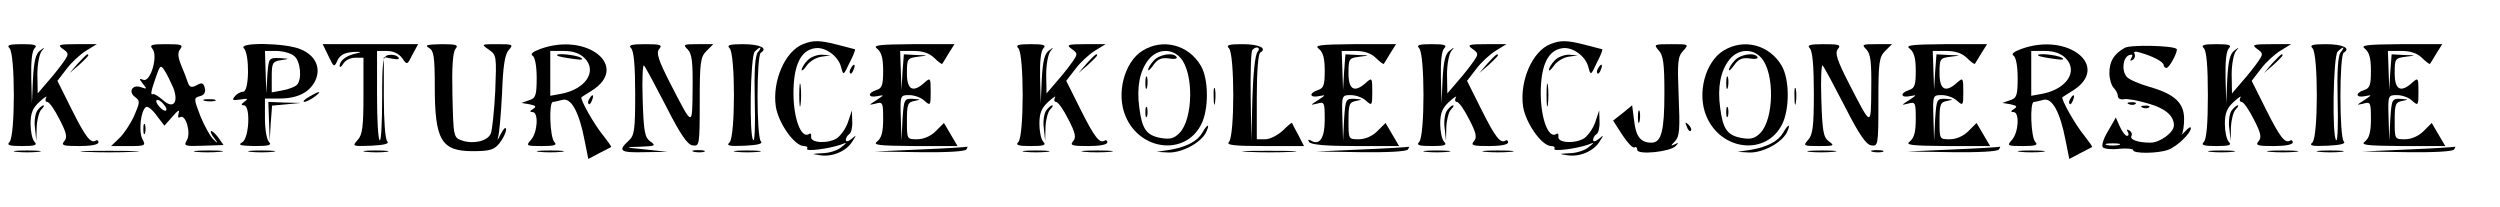 <?xml version="1.0" standalone="no"?>
<!DOCTYPE svg PUBLIC "-//W3C//DTD SVG 20010904//EN"
 "http://www.w3.org/TR/2001/REC-SVG-20010904/DTD/svg10.dtd">
<svg version="1.0" xmlns="http://www.w3.org/2000/svg"
 width="736pt" height="61pt" viewBox="0 0 736 61"
 preserveAspectRatio="xMidYMid meet">

<g transform="translate(0,61) scale(0.1,-0.1)"
fill="#000000" stroke="none">
<path d="M2364 480 c-53 -21 -91 -109 -80 -184 8 -49 55 -116 83 -116 8 0 12
-4 9 -8 -5 -9 64 0 99 12 20 8 20 7 1 -8 -11 -9 -36 -17 -55 -17 -32 -2 -33
-2 -7 -6 36 -6 78 12 95 40 13 20 13 21 -2 8 -10 -8 -17 -9 -17 -3 0 6 5 14
10 17 6 3 10 21 9 38 l-1 32 -11 -33 c-6 -19 -21 -40 -33 -49 -27 -17 -80 -14
-76 5 1 8 -2 11 -7 7 -23 -13 -45 47 -45 121 0 81 21 126 63 132 30 5 69 -23
77 -55 7 -26 7 -26 25 12 11 21 18 39 16 40 -1 0 -23 6 -50 13 -54 14 -73 14
-103 2z"/>
<path d="M4564 480 c-53 -21 -91 -109 -80 -184 8 -49 55 -116 83 -116 8 0 12
-4 9 -8 -5 -9 64 0 99 12 20 8 20 7 1 -8 -11 -9 -36 -17 -55 -17 -32 -2 -33
-2 -7 -6 36 -6 78 12 95 40 13 20 13 21 -2 8 -10 -8 -17 -9 -17 -3 0 6 5 14
10 17 6 3 10 21 9 38 l-1 32 -11 -33 c-6 -19 -21 -40 -33 -49 -27 -17 -80 -14
-76 5 1 8 -2 11 -7 7 -23 -13 -45 47 -45 121 0 81 21 126 63 132 30 5 69 -23
77 -55 7 -26 7 -26 25 12 11 21 18 39 16 40 -1 0 -23 6 -50 13 -54 14 -73 14
-103 2z"/>
<path d="M28 468 c17 -17 17 -259 0 -276 -9 -9 -1 -12 37 -12 38 0 46 3 37 12
-7 7 -12 31 -12 53 0 32 6 47 27 66 14 13 23 18 19 12 -4 -7 -2 -13 3 -13 6 0
22 -23 36 -51 21 -40 24 -54 14 -65 -10 -12 -3 -14 45 -14 33 0 56 4 56 11 0
5 -4 8 -8 5 -15 -9 -30 10 -71 92 l-42 84 27 35 c14 19 40 43 58 54 l31 19
-59 0 c-53 0 -58 -2 -41 -14 18 -13 18 -15 3 -37 -9 -13 -30 -40 -47 -59 l-30
-35 -1 56 c0 30 6 61 13 69 10 12 9 12 -5 1 -13 -9 -18 -31 -21 -84 l-3 -72
-2 76 c-1 47 2 79 10 87 9 9 1 12 -37 12 -38 0 -46 -3 -37 -12z"/>
<path d="M449 466 c17 -21 -6 -99 -27 -91 -13 5 -13 3 -1 -12 12 -15 12 -16
-5 -10 -26 10 -40 -13 -18 -29 15 -11 14 -15 -3 -55 -11 -24 -31 -54 -44 -66
l-24 -23 52 0 c49 0 51 1 40 21 -11 22 -5 84 11 94 5 3 19 -8 31 -25 l23 -30
24 27 c15 18 22 22 18 10 -3 -11 -2 -16 4 -12 17 10 33 -47 20 -68 -10 -17 -6
-18 49 -16 l59 2 -16 23 c-9 12 -19 20 -21 18 -2 -2 2 -12 10 -21 12 -16 11
-17 -3 -3 -9 8 -26 39 -38 68 -20 52 -20 54 -1 59 12 3 17 11 14 24 -4 15 -9
17 -24 8 -15 -8 -21 -6 -26 8 -3 10 -12 33 -20 52 -10 25 -10 37 -2 47 9 12 2
14 -41 14 -44 0 -51 -2 -41 -14z m61 -114 c17 -44 0 -65 -31 -36 -12 10 -24
18 -28 17 -9 -4 -7 7 8 50 12 35 14 37 25 20 7 -10 18 -33 26 -51z m-20 -64
c0 -6 -7 -5 -15 2 -8 7 -15 17 -15 22 0 6 7 5 15 -2 8 -7 15 -17 15 -22z"/>
<path d="M718 468 c17 -17 16 -128 -2 -128 -7 0 -19 -6 -25 -14 -9 -11 -6 -12
16 -9 22 4 25 2 13 -6 -10 -7 -11 -11 -2 -11 20 0 16 -97 -5 -109 -14 -8 -5
-10 36 -11 43 0 52 3 43 12 -7 7 -12 38 -12 70 l0 58 43 0 c53 0 88 18 105 52
18 38 1 75 -43 93 -44 19 -185 21 -167 3z m147 -22 c20 -14 25 -70 9 -86 -5
-5 -24 -13 -42 -16 l-32 -6 0 45 c0 42 2 46 28 50 26 4 25 4 -5 6 -32 1 -32 0
-36 -51 l-3 -53 -2 63 -2 62 33 0 c18 0 42 -6 52 -14z"/>
<path d="M967 445 c16 -34 17 -34 27 -12 8 16 21 22 46 24 24 1 27 0 10 -4
-30 -6 -50 -21 -50 -37 0 -6 5 -3 11 7 5 9 21 17 34 17 l25 0 0 -112 c0 -91
-3 -115 -17 -130 -17 -19 -15 -19 40 -17 39 2 54 6 47 13 -6 6 -10 61 -10 129
l0 119 26 -5 c16 -3 22 -1 16 5 -6 6 -18 8 -28 6 -17 -3 -19 -15 -19 -130 0
-69 -3 -124 -7 -121 -5 2 -8 62 -8 134 l0 129 29 0 c19 0 35 -8 45 -21 14 -21
15 -21 30 10 l17 31 -141 0 -140 0 17 -35z"/>
<path d="M1263 469 c14 -8 17 -25 17 -114 0 -157 19 -190 111 -190 52 0 64 4
80 24 10 13 19 31 19 40 -1 9 -7 3 -16 -14 -8 -16 -11 -21 -8 -10 4 11 9 70
12 130 3 80 8 115 20 128 14 16 12 17 -34 17 -48 0 -48 0 -25 -16 23 -16 23
-20 19 -123 -3 -58 -9 -114 -13 -124 -9 -22 -50 -32 -84 -21 -26 9 -26 10 -29
133 -2 82 1 128 9 137 10 12 2 14 -42 14 -42 -1 -50 -3 -36 -11z"/>
<path d="M1591 466 c-22 -8 -31 -15 -23 -20 7 -4 12 -31 12 -65 0 -52 -3 -60
-22 -66 l-23 -8 24 -4 c19 -4 21 -7 10 -14 -10 -6 -10 -9 -1 -9 18 0 15 -60
-5 -82 -15 -17 -14 -18 32 -18 38 0 46 3 37 12 -13 13 -17 118 -4 118 4 0 16
3 28 6 25 7 49 -35 65 -119 l11 -55 32 17 c17 9 33 17 35 18 2 1 -9 16 -23 34
-26 31 -70 109 -64 113 2 1 15 10 30 19 113 71 -13 173 -151 123z m130 -27
c38 -38 4 -91 -68 -105 l-33 -6 0 66 0 66 40 0 c27 0 47 -7 61 -21z"/>
<path d="M1641 446 c2 -2 22 -6 44 -9 27 -4 35 -3 25 3 -14 9 -79 15 -69 6z"/>
<path d="M1858 468 c8 -8 12 -52 12 -133 0 -109 -2 -124 -20 -140 -32 -29 -24
-35 48 -33 l67 1 -65 7 c-63 6 -63 7 -16 8 46 2 48 3 30 16 -16 12 -19 29 -22
123 -2 59 0 105 4 100 4 -4 33 -58 65 -120 42 -83 63 -113 78 -115 20 -3 21 0
21 127 0 118 2 133 20 151 l20 20 -46 0 c-42 0 -44 -1 -29 -16 12 -13 15 -36
14 -116 -1 -113 1 -113 -65 15 -36 70 -43 92 -33 103 10 12 3 14 -42 14 -41 0
-50 -3 -41 -12z"/>
<path d="M2148 468 c17 -17 17 -259 0 -277 -11 -10 -2 -12 45 -10 39 2 54 6
47 13 -13 13 -13 253 0 261 22 13 -3 25 -53 25 -40 0 -48 -3 -39 -12z m83 -12
c-8 -10 -11 -54 -9 -139 2 -69 0 -123 -4 -120 -13 8 -9 248 4 261 17 17 23 15
9 -2z"/>
<path d="M2583 466 c12 -10 17 -27 17 -64 0 -42 -3 -52 -20 -57 -27 -9 -25
-24 3 -18 21 4 21 4 -3 -12 -23 -15 -24 -15 -2 -10 21 6 22 3 22 -46 0 -38 -5
-55 -17 -65 -15 -11 1 -13 109 -14 l127 0 -20 34 -20 34 -24 -24 c-15 -15 -36
-24 -55 -24 -30 0 -30 0 -30 54 0 49 2 55 23 59 19 4 19 4 -5 6 -26 1 -27 -1
-31 -61 l-3 -63 -2 68 c-2 66 -2 67 25 67 14 0 35 -7 45 -17 17 -15 18 -14 18
27 0 41 -1 42 -18 27 -34 -31 -52 -22 -52 27 0 43 1 45 33 49 32 4 32 4 -5 5
l-37 2 -4 -52 -3 -53 -2 58 -2 57 40 0 c27 0 47 -7 61 -21 11 -11 22 -19 23
-17 1 2 10 15 19 31 l17 27 -122 0 c-104 -1 -120 -3 -105 -14z"/>
<path d="M2998 468 c17 -17 17 -259 0 -276 -9 -9 -1 -12 37 -12 38 0 46 3 37
12 -7 7 -12 31 -12 53 0 32 6 47 27 66 14 13 23 18 19 12 -4 -7 -2 -13 3 -13
6 0 22 -23 36 -51 21 -40 24 -54 14 -65 -10 -12 -3 -14 45 -14 33 0 56 4 56
11 0 5 -4 8 -8 5 -15 -9 -30 10 -71 92 l-42 84 27 35 c14 19 40 43 58 54 l31
19 -59 0 c-53 0 -58 -2 -41 -14 18 -13 18 -15 3 -37 -9 -13 -30 -40 -47 -59
l-30 -35 -1 56 c0 30 6 61 13 69 10 12 9 12 -5 1 -13 -9 -18 -31 -21 -84 l-3
-72 -2 76 c-1 47 2 79 10 87 9 9 1 12 -37 12 -38 0 -46 -3 -37 -12z"/>
<path d="M3364 461 c-54 -33 -79 -127 -50 -194 43 -101 175 -116 222 -24 23
44 23 134 -1 174 -36 61 -111 81 -171 44z m111 -21 c40 -44 38 -181 -3 -222
-16 -16 -28 -19 -56 -14 -41 8 -54 26 -62 90 -8 58 1 107 27 140 25 32 68 35
94 6z"/>
<path d="M3397 432 c-10 -10 -17 -23 -17 -28 0 -4 7 2 16 15 12 17 24 22 45
19 15 -3 26 -1 23 4 -9 15 -51 8 -67 -10z"/>
<path d="M3372 365 c0 -16 2 -22 5 -12 2 9 2 23 0 30 -3 6 -5 -1 -5 -18z"/>
<path d="M3372 280 c0 -14 2 -19 5 -12 2 6 2 18 0 25 -3 6 -5 1 -5 -13z"/>
<path d="M3618 468 c17 -17 17 -259 0 -276 -9 -9 14 -12 105 -12 l116 0 -17
33 c-9 17 -18 33 -18 35 -1 2 -13 -8 -27 -22 -15 -14 -38 -26 -52 -26 l-25 0
0 124 c0 74 4 127 10 131 22 13 -3 25 -53 25 -40 0 -48 -3 -39 -12z m84 -11
c-7 -8 -13 -67 -15 -138 l-3 -124 -2 131 c-1 72 1 134 5 137 12 13 26 7 15 -6z"/>
<path d="M3883 466 c12 -10 17 -27 17 -64 0 -42 -3 -52 -20 -57 -27 -9 -25
-24 3 -18 21 4 21 4 -3 -12 -23 -15 -24 -15 -2 -10 21 6 22 4 22 -48 0 -55
-16 -77 -42 -60 -7 3 -8 1 -4 -5 5 -8 49 -12 136 -12 l129 0 -20 34 -20 34
-24 -24 c-15 -15 -36 -24 -55 -24 -30 0 -30 0 -30 54 0 49 2 55 23 59 19 4 19
4 -5 6 -26 1 -27 -1 -31 -61 l-3 -63 -2 68 c-2 66 -2 67 25 67 14 0 35 -7 45
-17 17 -15 18 -14 18 27 0 41 -1 42 -18 27 -34 -31 -52 -22 -52 27 0 43 1 45
33 49 32 4 32 4 -5 5 l-37 2 -4 -52 -3 -53 -2 58 -2 57 40 0 c27 0 47 -7 61
-21 11 -11 22 -19 23 -17 1 2 10 15 19 31 l17 27 -122 0 c-104 -1 -120 -3
-105 -14z"/>
<path d="M4178 468 c17 -17 17 -259 0 -276 -9 -9 -1 -12 37 -12 38 0 46 3 37
12 -7 7 -12 31 -12 53 0 32 6 47 27 66 14 13 23 18 19 12 -4 -7 -2 -13 3 -13
6 0 22 -23 36 -51 21 -40 24 -54 14 -65 -10 -12 -3 -14 45 -14 33 0 56 4 56
11 0 5 -4 8 -8 5 -15 -9 -30 10 -71 92 l-42 84 27 35 c14 19 40 43 58 54 l31
19 -59 0 c-53 0 -58 -2 -41 -14 18 -13 18 -15 3 -37 -9 -13 -30 -40 -47 -59
l-30 -35 -1 56 c0 30 6 61 13 69 10 12 9 12 -5 1 -13 -9 -18 -31 -21 -84 l-3
-72 -2 76 c-1 47 2 79 10 87 9 9 1 12 -37 12 -38 0 -46 -3 -37 -12z"/>
<path d="M4883 462 c14 -15 17 -40 17 -126 0 -112 -9 -146 -38 -146 -32 0 -46
18 -51 64 l-6 46 -28 -23 -28 -22 27 -42 c15 -23 31 -40 36 -37 4 3 8 0 8 -7
0 -16 97 -6 113 11 10 10 9 11 -3 5 -12 -6 -12 -4 1 9 14 15 15 36 11 132 -4
100 -3 117 13 134 18 20 17 20 -35 20 -51 0 -52 -1 -37 -18z"/>
<path d="M5074 461 c-54 -33 -79 -127 -50 -194 43 -101 175 -116 222 -24 23
44 23 134 -1 174 -36 61 -111 81 -171 44z m111 -21 c40 -44 38 -181 -3 -222
-16 -16 -28 -19 -56 -14 -41 8 -54 26 -62 90 -8 58 1 107 27 140 25 32 68 35
94 6z"/>
<path d="M5107 432 c-10 -10 -17 -23 -17 -28 0 -4 7 2 16 15 12 17 24 22 45
19 15 -3 26 -1 23 4 -9 15 -51 8 -67 -10z"/>
<path d="M5082 365 c0 -16 2 -22 5 -12 2 9 2 23 0 30 -3 6 -5 -1 -5 -18z"/>
<path d="M5082 280 c0 -14 2 -19 5 -12 2 6 2 18 0 25 -3 6 -5 1 -5 -13z"/>
<path d="M5328 468 c8 -8 12 -52 12 -132 0 -97 -3 -123 -17 -138 -15 -17 -14
-18 32 -18 45 0 47 1 29 14 -16 12 -19 29 -22 123 -2 59 0 105 4 100 4 -4 33
-58 65 -120 42 -83 63 -113 78 -115 20 -3 21 0 21 127 0 118 2 133 20 151 l20
20 -46 0 c-42 0 -44 -1 -29 -16 12 -13 15 -36 14 -116 -1 -113 1 -113 -65 15
-36 70 -43 92 -33 103 10 12 3 14 -42 14 -41 0 -50 -3 -41 -12z"/>
<path d="M5623 466 c12 -10 17 -27 17 -64 0 -42 -3 -52 -20 -57 -27 -9 -25
-24 3 -18 21 4 21 4 -3 -12 -23 -15 -24 -15 -2 -10 21 6 22 3 22 -46 0 -38 -5
-55 -17 -65 -15 -11 1 -13 109 -14 l127 0 -20 34 -20 34 -24 -24 c-15 -15 -36
-24 -55 -24 -30 0 -30 0 -30 54 0 49 2 55 23 59 19 4 19 4 -5 6 -26 1 -27 -1
-31 -61 l-3 -63 -2 68 c-2 66 -2 67 25 67 14 0 35 -7 45 -17 17 -15 18 -14 18
27 0 41 -1 42 -18 27 -34 -31 -52 -22 -52 27 0 43 1 45 33 49 32 4 32 4 -5 5
l-37 2 -4 -52 -3 -53 -2 58 -2 57 40 0 c27 0 47 -7 61 -21 11 -11 22 -19 23
-17 1 2 10 15 19 31 l17 27 -122 0 c-104 -1 -120 -3 -105 -14z"/>
<path d="M5951 466 c-22 -8 -31 -15 -23 -20 7 -4 12 -31 12 -65 0 -52 -3 -60
-22 -66 l-23 -8 24 -4 c19 -4 21 -7 10 -14 -10 -6 -10 -9 -1 -9 18 0 15 -60
-5 -82 -15 -17 -14 -18 32 -18 38 0 46 3 37 12 -13 13 -17 118 -4 118 4 0 16
3 28 6 25 7 49 -35 65 -119 l11 -55 32 17 c17 9 33 17 35 18 2 1 -9 16 -23 34
-26 31 -70 109 -64 113 2 1 15 10 30 19 113 71 -13 173 -151 123z m130 -27
c38 -38 4 -91 -68 -105 l-33 -6 0 66 0 66 40 0 c27 0 47 -7 61 -21z"/>
<path d="M6001 446 c2 -2 22 -6 44 -9 27 -4 35 -3 25 3 -14 9 -79 15 -69 6z"/>
<path d="M6255 469 c-32 -18 -45 -40 -45 -74 0 -17 6 -37 13 -44 6 -6 12 -17
12 -24 0 -7 8 -11 18 -9 10 2 42 -4 72 -13 50 -14 75 -36 75 -64 0 -21 -41
-51 -69 -51 -37 0 -62 9 -56 20 3 5 0 12 -6 16 -8 4 -9 3 -5 -4 4 -7 3 -12 -2
-12 -5 0 -14 12 -21 27 l-12 27 -23 -40 c-13 -21 -20 -43 -15 -48 4 -4 26 -7
48 -4 23 2 41 0 41 -4 0 -11 74 -10 103 1 27 10 67 49 67 64 0 5 -8 1 -17 -10
-10 -10 -15 -14 -10 -9 4 6 7 26 7 46 0 47 -28 73 -101 94 -31 9 -62 22 -68
30 -16 19 -11 58 8 64 9 3 11 0 6 -8 -5 -9 -4 -11 4 -6 6 4 8 12 5 18 -4 6 2
8 17 3 36 -10 69 -27 69 -37 0 -4 4 -8 8 -8 9 0 35 50 30 56 -11 10 -136 13
-153 3z m-17 -286 c-10 -2 -26 -2 -35 0 -10 3 -2 5 17 5 19 0 27 -2 18 -5z"/>
<path d="M6488 468 c8 -8 12 -53 12 -138 0 -85 -4 -130 -12 -138 -9 -9 -1 -12
37 -12 38 0 46 3 37 12 -7 7 -12 31 -12 53 0 32 6 47 27 66 14 13 23 18 19 12
-4 -7 -2 -13 3 -13 6 0 22 -23 36 -51 21 -40 24 -54 14 -65 -10 -12 -3 -14 45
-14 33 0 56 4 56 11 0 5 -4 8 -8 5 -15 -9 -30 10 -71 92 l-42 84 27 35 c14 19
40 43 58 54 l31 19 -59 0 c-53 0 -58 -2 -41 -14 18 -13 18 -15 3 -37 -9 -13
-30 -40 -47 -59 l-30 -35 -1 56 c0 30 6 61 13 69 10 12 9 12 -5 1 -13 -9 -18
-31 -21 -84 l-3 -72 -2 76 c-1 47 2 79 10 87 9 9 1 12 -37 12 -38 0 -46 -3
-37 -12z"/>
<path d="M6808 468 c17 -17 17 -259 0 -277 -11 -10 -2 -12 45 -10 39 2 54 6
47 13 -13 13 -13 253 0 261 22 13 -3 25 -53 25 -40 0 -48 -3 -39 -12z m83 -12
c-8 -10 -11 -54 -9 -139 2 -69 0 -123 -4 -120 -13 8 -9 248 4 261 17 17 23 15
9 -2z"/>
<path d="M6963 466 c12 -10 17 -27 17 -64 0 -42 -3 -52 -20 -57 -27 -9 -25
-24 3 -18 21 4 21 4 -3 -12 -23 -15 -24 -15 -2 -10 21 6 22 3 22 -46 0 -38 -5
-55 -17 -65 -15 -11 1 -13 109 -14 l127 0 -20 34 -20 34 -24 -24 c-15 -15 -36
-24 -55 -24 -30 0 -30 0 -30 54 0 49 2 55 23 59 19 4 19 4 -5 6 -26 1 -27 -1
-31 -61 l-3 -63 -2 68 c-2 66 -2 67 25 67 14 0 35 -7 45 -17 17 -15 18 -14 18
27 0 41 -1 42 -18 27 -34 -31 -52 -22 -52 27 0 43 1 45 33 49 32 4 32 4 -5 5
l-37 2 -4 -52 -3 -53 -2 58 -2 57 40 0 c27 0 47 -7 61 -21 11 -11 22 -19 23
-17 1 2 10 15 19 31 l17 27 -122 0 c-104 -1 -120 -3 -105 -14z"/>
<path d="M229 423 l-24 -28 28 24 c25 23 32 31 24 31 -2 0 -14 -12 -28 -27z"/>
<path d="M2377 432 c-10 -10 -17 -23 -17 -28 0 -4 7 1 15 13 8 12 28 24 43 26
l27 4 -26 2 c-14 0 -33 -7 -42 -17z"/>
<path d="M3199 423 l-24 -28 28 24 c15 14 27 26 27 28 0 8 -8 1 -31 -24z"/>
<path d="M4379 423 l-24 -28 28 24 c15 14 27 26 27 28 0 8 -8 1 -31 -24z"/>
<path d="M4577 432 c-10 -10 -17 -23 -17 -28 0 -4 7 1 15 13 8 12 28 24 43 26
l27 4 -26 2 c-14 0 -33 -7 -42 -17z"/>
<path d="M6689 423 l-24 -28 28 24 c25 23 32 31 24 31 -2 0 -14 -12 -28 -27z"/>
<path d="M2505 409 c-4 -6 -5 -12 -2 -15 2 -3 7 2 10 11 7 17 1 20 -8 4z"/>
<path d="M4705 409 c-4 -6 -5 -12 -2 -15 2 -3 7 2 10 11 7 17 1 20 -8 4z"/>
<path d="M2353 330 c0 -30 2 -43 4 -27 2 15 2 39 0 55 -2 15 -4 2 -4 -28z"/>
<path d="M4553 330 c0 -30 2 -43 4 -27 2 15 2 39 0 55 -2 15 -4 2 -4 -28z"/>
<path d="M3573 325 c0 -22 2 -30 4 -17 2 12 2 30 0 40 -3 9 -5 -1 -4 -23z"/>
<path d="M5283 325 c0 -22 2 -30 4 -17 2 12 2 30 0 40 -3 9 -5 -1 -4 -23z"/>
<path d="M910 325 c-14 -8 -20 -14 -14 -15 5 0 19 7 30 15 24 18 16 19 -16 0z"/>
<path d="M1735 319 c-4 -6 -5 -12 -2 -15 2 -3 7 2 10 11 7 17 1 20 -8 4z"/>
<path d="M6095 319 c-4 -6 -5 -12 -2 -15 2 -3 7 2 10 11 7 17 1 20 -8 4z"/>
<path d="M603 313 c9 -2 23 -2 30 0 6 3 -1 5 -18 5 -16 0 -22 -2 -12 -5z"/>
<path d="M792 253 l2 -58 3 52 4 52 42 4 42 4 -47 1 -48 2 2 -57z"/>
<path d="M6268 303 c7 -3 16 -2 19 1 4 3 -2 6 -13 5 -11 0 -14 -3 -6 -6z"/>
<path d="M111 286 c-7 -8 -11 -32 -8 -53 l4 -38 1 41 c1 22 7 45 14 52 7 7 9
12 6 12 -3 0 -11 -6 -17 -14z"/>
<path d="M3081 286 c-7 -8 -11 -32 -8 -53 l4 -38 1 41 c1 22 7 45 14 52 7 7 9
12 6 12 -3 0 -11 -6 -17 -14z"/>
<path d="M4261 286 c-7 -8 -11 -32 -8 -53 l4 -38 1 41 c1 22 7 45 14 52 7 7 9
12 6 12 -3 0 -11 -6 -17 -14z"/>
<path d="M6308 293 c7 -3 16 -2 19 1 4 3 -2 6 -13 5 -11 0 -14 -3 -6 -6z"/>
<path d="M6571 286 c-7 -8 -11 -32 -8 -53 l4 -38 1 41 c1 22 7 45 14 52 7 7 9
12 6 12 -3 0 -11 -6 -17 -14z"/>
<path d="M4822 265 c0 -16 2 -22 5 -12 2 9 2 23 0 30 -3 6 -5 -1 -5 -18z"/>
<path d="M422 230 c0 -14 2 -19 5 -12 2 6 2 18 0 25 -3 6 -5 1 -5 -13z"/>
<path d="M4966 237 c3 -10 9 -15 12 -12 3 3 0 11 -7 18 -10 9 -11 8 -5 -6z"/>
<path d="M3540 220 c-14 -25 -45 -42 -95 -51 l-40 -6 35 -2 c39 -1 93 27 110
58 6 12 8 21 6 21 -3 0 -10 -9 -16 -20z"/>
<path d="M5250 220 c-14 -25 -45 -42 -95 -51 l-40 -6 35 -2 c39 -1 93 27 110
58 6 12 8 21 6 21 -3 0 -10 -9 -16 -20z"/>
<path d="M2710 170 l-135 -6 132 -2 c79 -1 134 2 138 8 3 6 5 9 3 8 -2 -1 -64
-5 -138 -8z"/>
<path d="M4010 170 l-135 -6 132 -2 c79 -1 134 2 138 8 3 6 5 9 3 8 -2 -1 -64
-5 -138 -8z"/>
<path d="M5750 170 l-135 -6 132 -2 c79 -1 134 2 138 8 3 6 5 9 3 8 -2 -1 -64
-5 -138 -8z"/>
<path d="M7090 170 l-135 -6 132 -2 c79 -1 134 2 138 8 3 6 5 9 3 8 -2 -1 -64
-5 -138 -8z"/>
<path d="M48 163 c17 -2 47 -2 65 0 17 2 3 4 -33 4 -36 0 -50 -2 -32 -4z"/>
<path d="M252 163 c37 -2 100 -2 140 0 40 1 10 3 -67 3 -77 0 -110 -1 -73 -3z"/>
<path d="M577 163 c18 -2 50 -2 70 0 21 2 7 4 -32 4 -38 0 -55 -2 -38 -4z"/>
<path d="M738 163 c17 -2 47 -2 65 0 17 2 3 4 -33 4 -36 0 -50 -2 -32 -4z"/>
<path d="M1078 163 c18 -2 45 -2 60 0 15 2 0 4 -33 4 -33 0 -45 -2 -27 -4z"/>
<path d="M1588 163 c17 -2 47 -2 65 0 17 2 3 4 -33 4 -36 0 -50 -2 -32 -4z"/>
<path d="M2043 163 c9 -2 23 -2 30 0 6 3 -1 5 -18 5 -16 0 -22 -2 -12 -5z"/>
<path d="M2168 163 c17 -2 47 -2 65 0 17 2 3 4 -33 4 -36 0 -50 -2 -32 -4z"/>
<path d="M3018 163 c17 -2 47 -2 65 0 17 2 3 4 -33 4 -36 0 -50 -2 -32 -4z"/>
<path d="M3193 163 c20 -2 54 -2 75 0 20 2 3 4 -38 4 -41 0 -58 -2 -37 -4z"/>
<path d="M3673 163 c37 -2 96 -2 130 0 34 2 4 3 -68 3 -71 0 -99 -1 -62 -3z"/>
<path d="M4198 163 c17 -2 47 -2 65 0 17 2 3 4 -33 4 -36 0 -50 -2 -32 -4z"/>
<path d="M4373 163 c20 -2 54 -2 75 0 20 2 3 4 -38 4 -41 0 -58 -2 -37 -4z"/>
<path d="M5327 163 c18 -2 50 -2 70 0 21 2 7 4 -32 4 -38 0 -55 -2 -38 -4z"/>
<path d="M5513 163 c9 -2 23 -2 30 0 6 3 -1 5 -18 5 -16 0 -22 -2 -12 -5z"/>
<path d="M5948 163 c17 -2 47 -2 65 0 17 2 3 4 -33 4 -36 0 -50 -2 -32 -4z"/>
<path d="M6508 163 c17 -2 47 -2 65 0 17 2 3 4 -33 4 -36 0 -50 -2 -32 -4z"/>
<path d="M6683 163 c20 -2 54 -2 75 0 20 2 3 4 -38 4 -41 0 -58 -2 -37 -4z"/>
<path d="M6828 163 c17 -2 47 -2 65 0 17 2 3 4 -33 4 -36 0 -50 -2 -32 -4z"/>
</g>
</svg>
